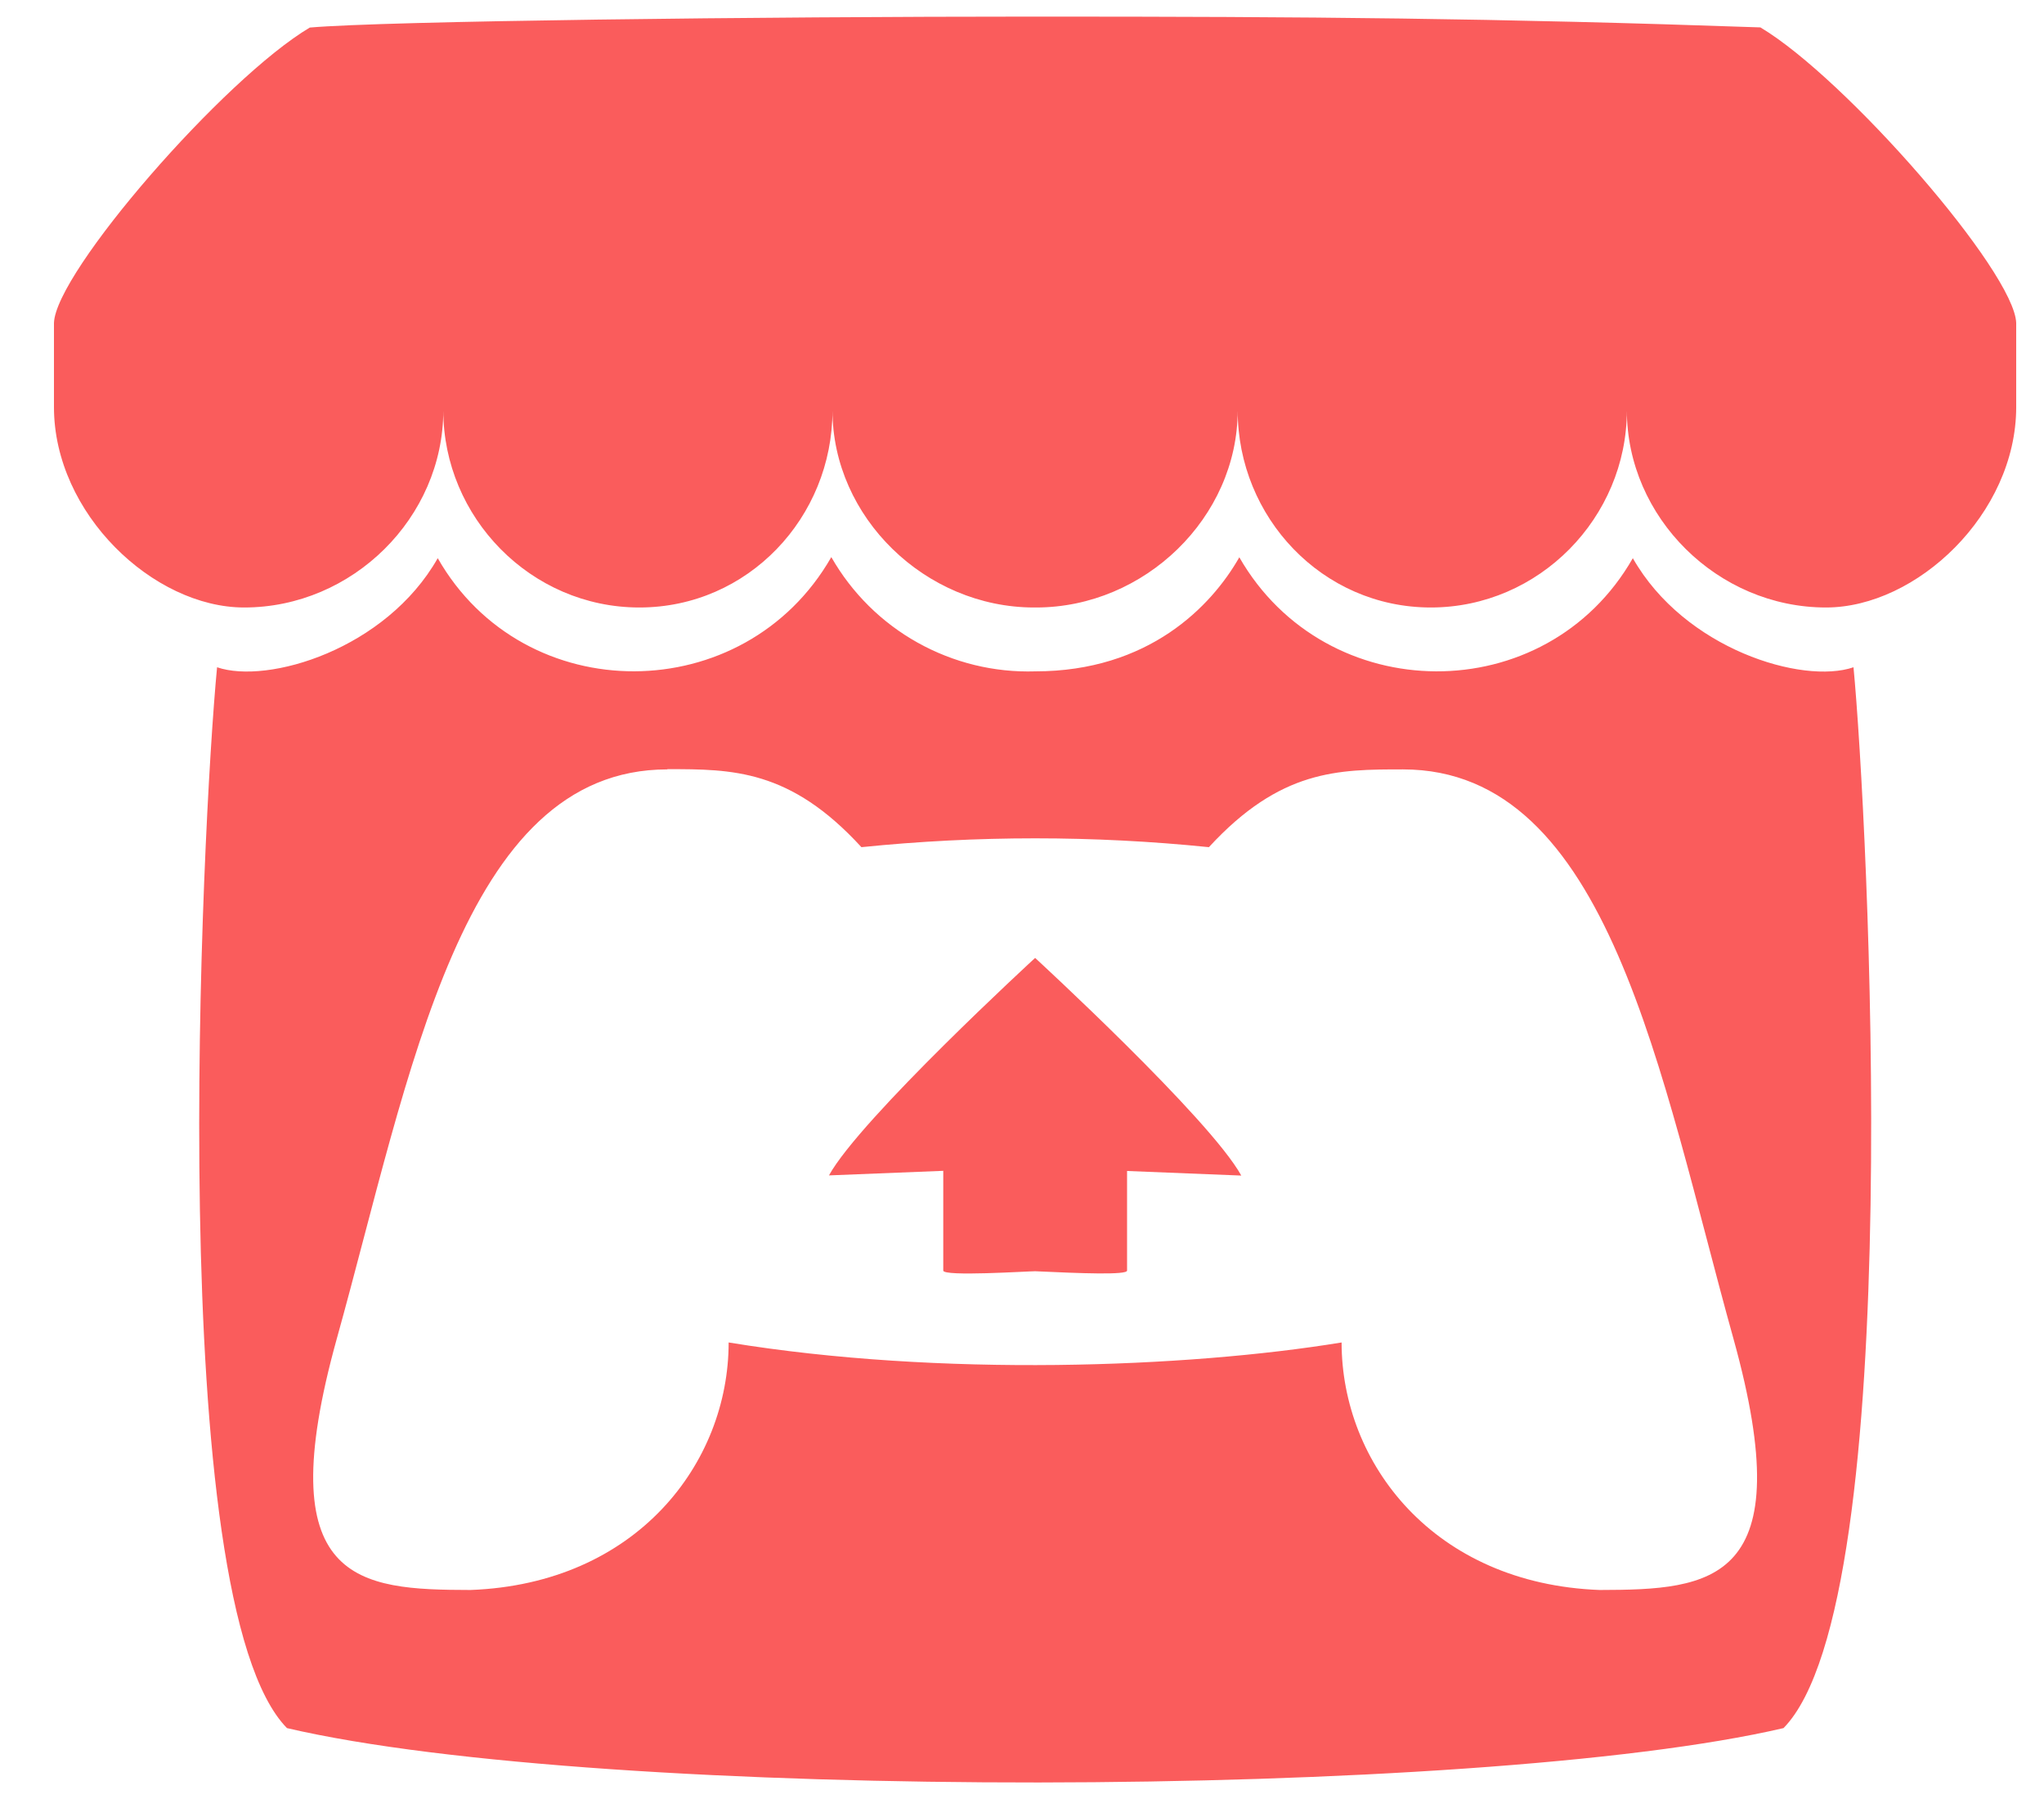 <svg width="25" height="22" viewBox="0 0 25 22" fill="none" xmlns="http://www.w3.org/2000/svg">
<path d="M3.789 0.337C2.742 0.958 0.679 3.328 0.66 3.95V4.978C0.66 6.283 1.879 7.429 2.986 7.429C4.315 7.429 5.422 6.327 5.422 5.019C5.422 6.326 6.491 7.429 7.82 7.429C9.15 7.429 10.182 6.327 10.182 5.019C10.182 6.326 11.319 7.429 12.648 7.429H12.672C14.001 7.429 15.138 6.327 15.138 5.019C15.138 6.326 16.173 7.429 17.5 7.429C18.827 7.429 19.898 6.327 19.898 5.019C19.898 6.326 21.007 7.429 22.334 7.429C23.443 7.429 24.66 6.283 24.66 4.978V3.95C24.641 3.328 22.578 0.958 21.531 0.335C18.28 0.222 16.025 0.203 12.662 0.203C9.3 0.203 4.716 0.256 3.789 0.337ZM10.167 6.814C9.107 8.665 6.412 8.68 5.354 6.826C4.72 7.942 3.274 8.372 2.655 8.16C2.469 10.095 1.996 19.589 3.51 21.133C7.366 22.033 18.07 22.006 21.814 21.133C23.34 19.577 22.842 9.95 22.67 8.16C22.047 8.374 20.603 7.938 19.971 6.826C18.91 8.683 16.218 8.663 15.158 6.815C14.816 7.417 14.047 8.21 12.663 8.21C12.16 8.226 11.662 8.104 11.222 7.858C10.783 7.613 10.419 7.252 10.169 6.815L10.167 6.814ZM8.163 9.406C8.957 9.406 9.662 9.406 10.536 10.36C11.949 10.216 13.373 10.216 14.786 10.36C15.661 9.409 16.366 9.409 17.16 9.409C19.682 9.409 20.303 13.146 21.202 16.372C22.034 19.368 20.936 19.441 19.566 19.444C17.534 19.368 16.409 17.893 16.409 16.417C14.517 16.727 11.496 16.841 8.912 16.417C8.912 17.893 7.787 19.368 5.755 19.444C4.385 19.441 3.287 19.368 4.119 16.372C5.019 13.143 5.64 9.409 8.162 9.409L8.163 9.406ZM12.662 11.713C12.662 11.713 10.523 13.678 10.139 14.374L11.537 14.318V15.538C11.537 15.613 12.565 15.546 12.661 15.546C13.223 15.572 13.785 15.594 13.785 15.538V14.32L15.182 14.376C14.797 13.678 12.659 11.713 12.659 11.713L12.662 11.713Z" fill="#FA5C5C"/>
</svg>
